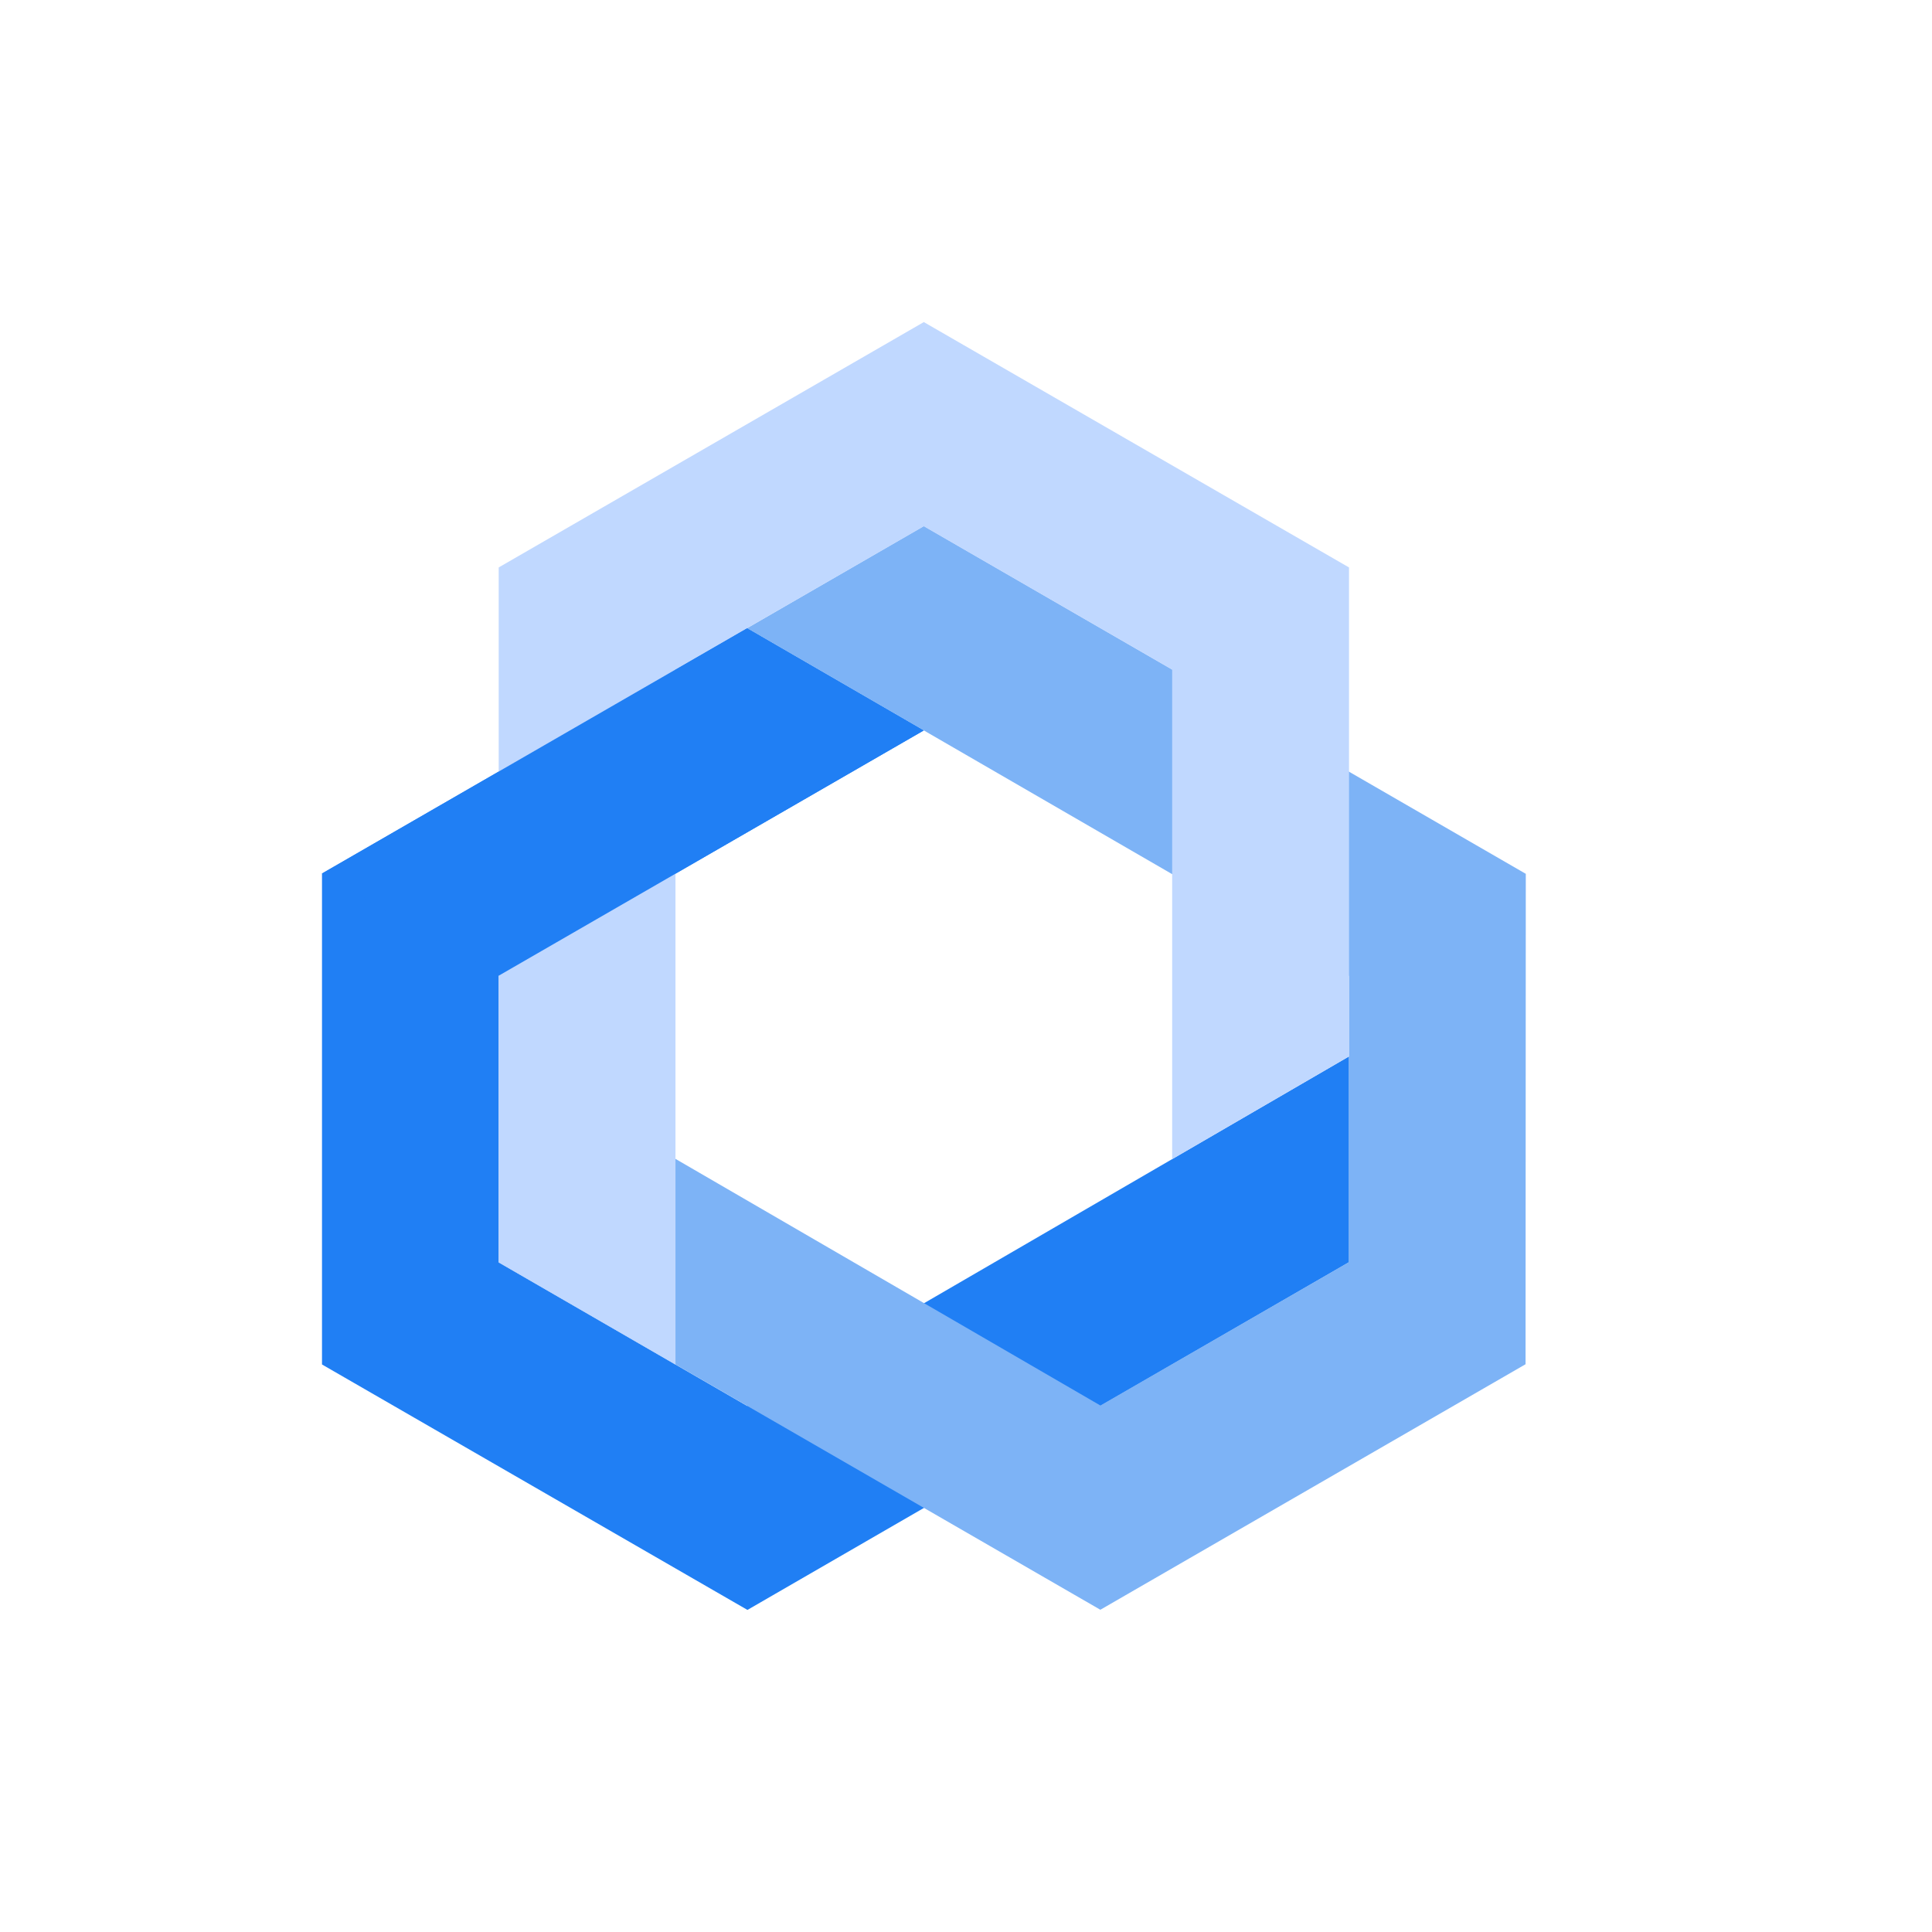 <svg xmlns="http://www.w3.org/2000/svg" width="24" height="24" viewBox="0 0 24 24">
    <g fill="none" fill-rule="evenodd">
        <g>
            <g>
                <g>
                    <g>
                        <path d="M0 0H24V24H0z" transform="translate(-1709 -187) translate(1701 149) translate(0 32) translate(8 6)"/>
                        <g>
                            <path fill="#207FF4" d="M0 6.851L0 6.854 0 12.95 5.285 15.999 12.758 11.68 12.758 9.123 5.285 13.463 5.285 13.467 2.196 11.682 2.196 8.12 7.475 5.074 5.281 3.804z" transform="translate(-1709 -187) translate(1701 149) translate(0 32) translate(8 6) translate(4 4)"/>
                            <path fill="#7DB3F6" d="M5.281 3.803L10.561 6.859 10.565 6.857 12.757 8.123 12.757 11.678 12.755 11.68 9.67 13.46 4.391 10.396 2.195 11.682 9.669 15.997 14.951 12.947 14.954 6.855 7.476 2.535z" transform="translate(-1709 -187) translate(1701 149) translate(0 32) translate(8 6) translate(4 4)"/>
                            <path fill="#C0D8FF" d="M2.195 3.049L2.195 11.682 4.391 12.951 4.391 4.318 4.391 4.317 7.476 2.537 10.561 4.318 10.561 10.399 12.758 9.123 12.758 3.049 7.476 0.001z" transform="translate(-1709 -187) translate(1701 149) translate(0 32) translate(8 6) translate(4 4)"/>
                            <path fill="#207FF4" d="M0 6.851L0 6.854 2.196 8.12 7.475 5.074 5.281 3.804z" transform="translate(-1709 -187) translate(1701 149) translate(0 32) translate(8 6) translate(4 4)"/>
                        </g>
                    </g>
                </g>
            </g>
        </g>
    </g>
</svg>
